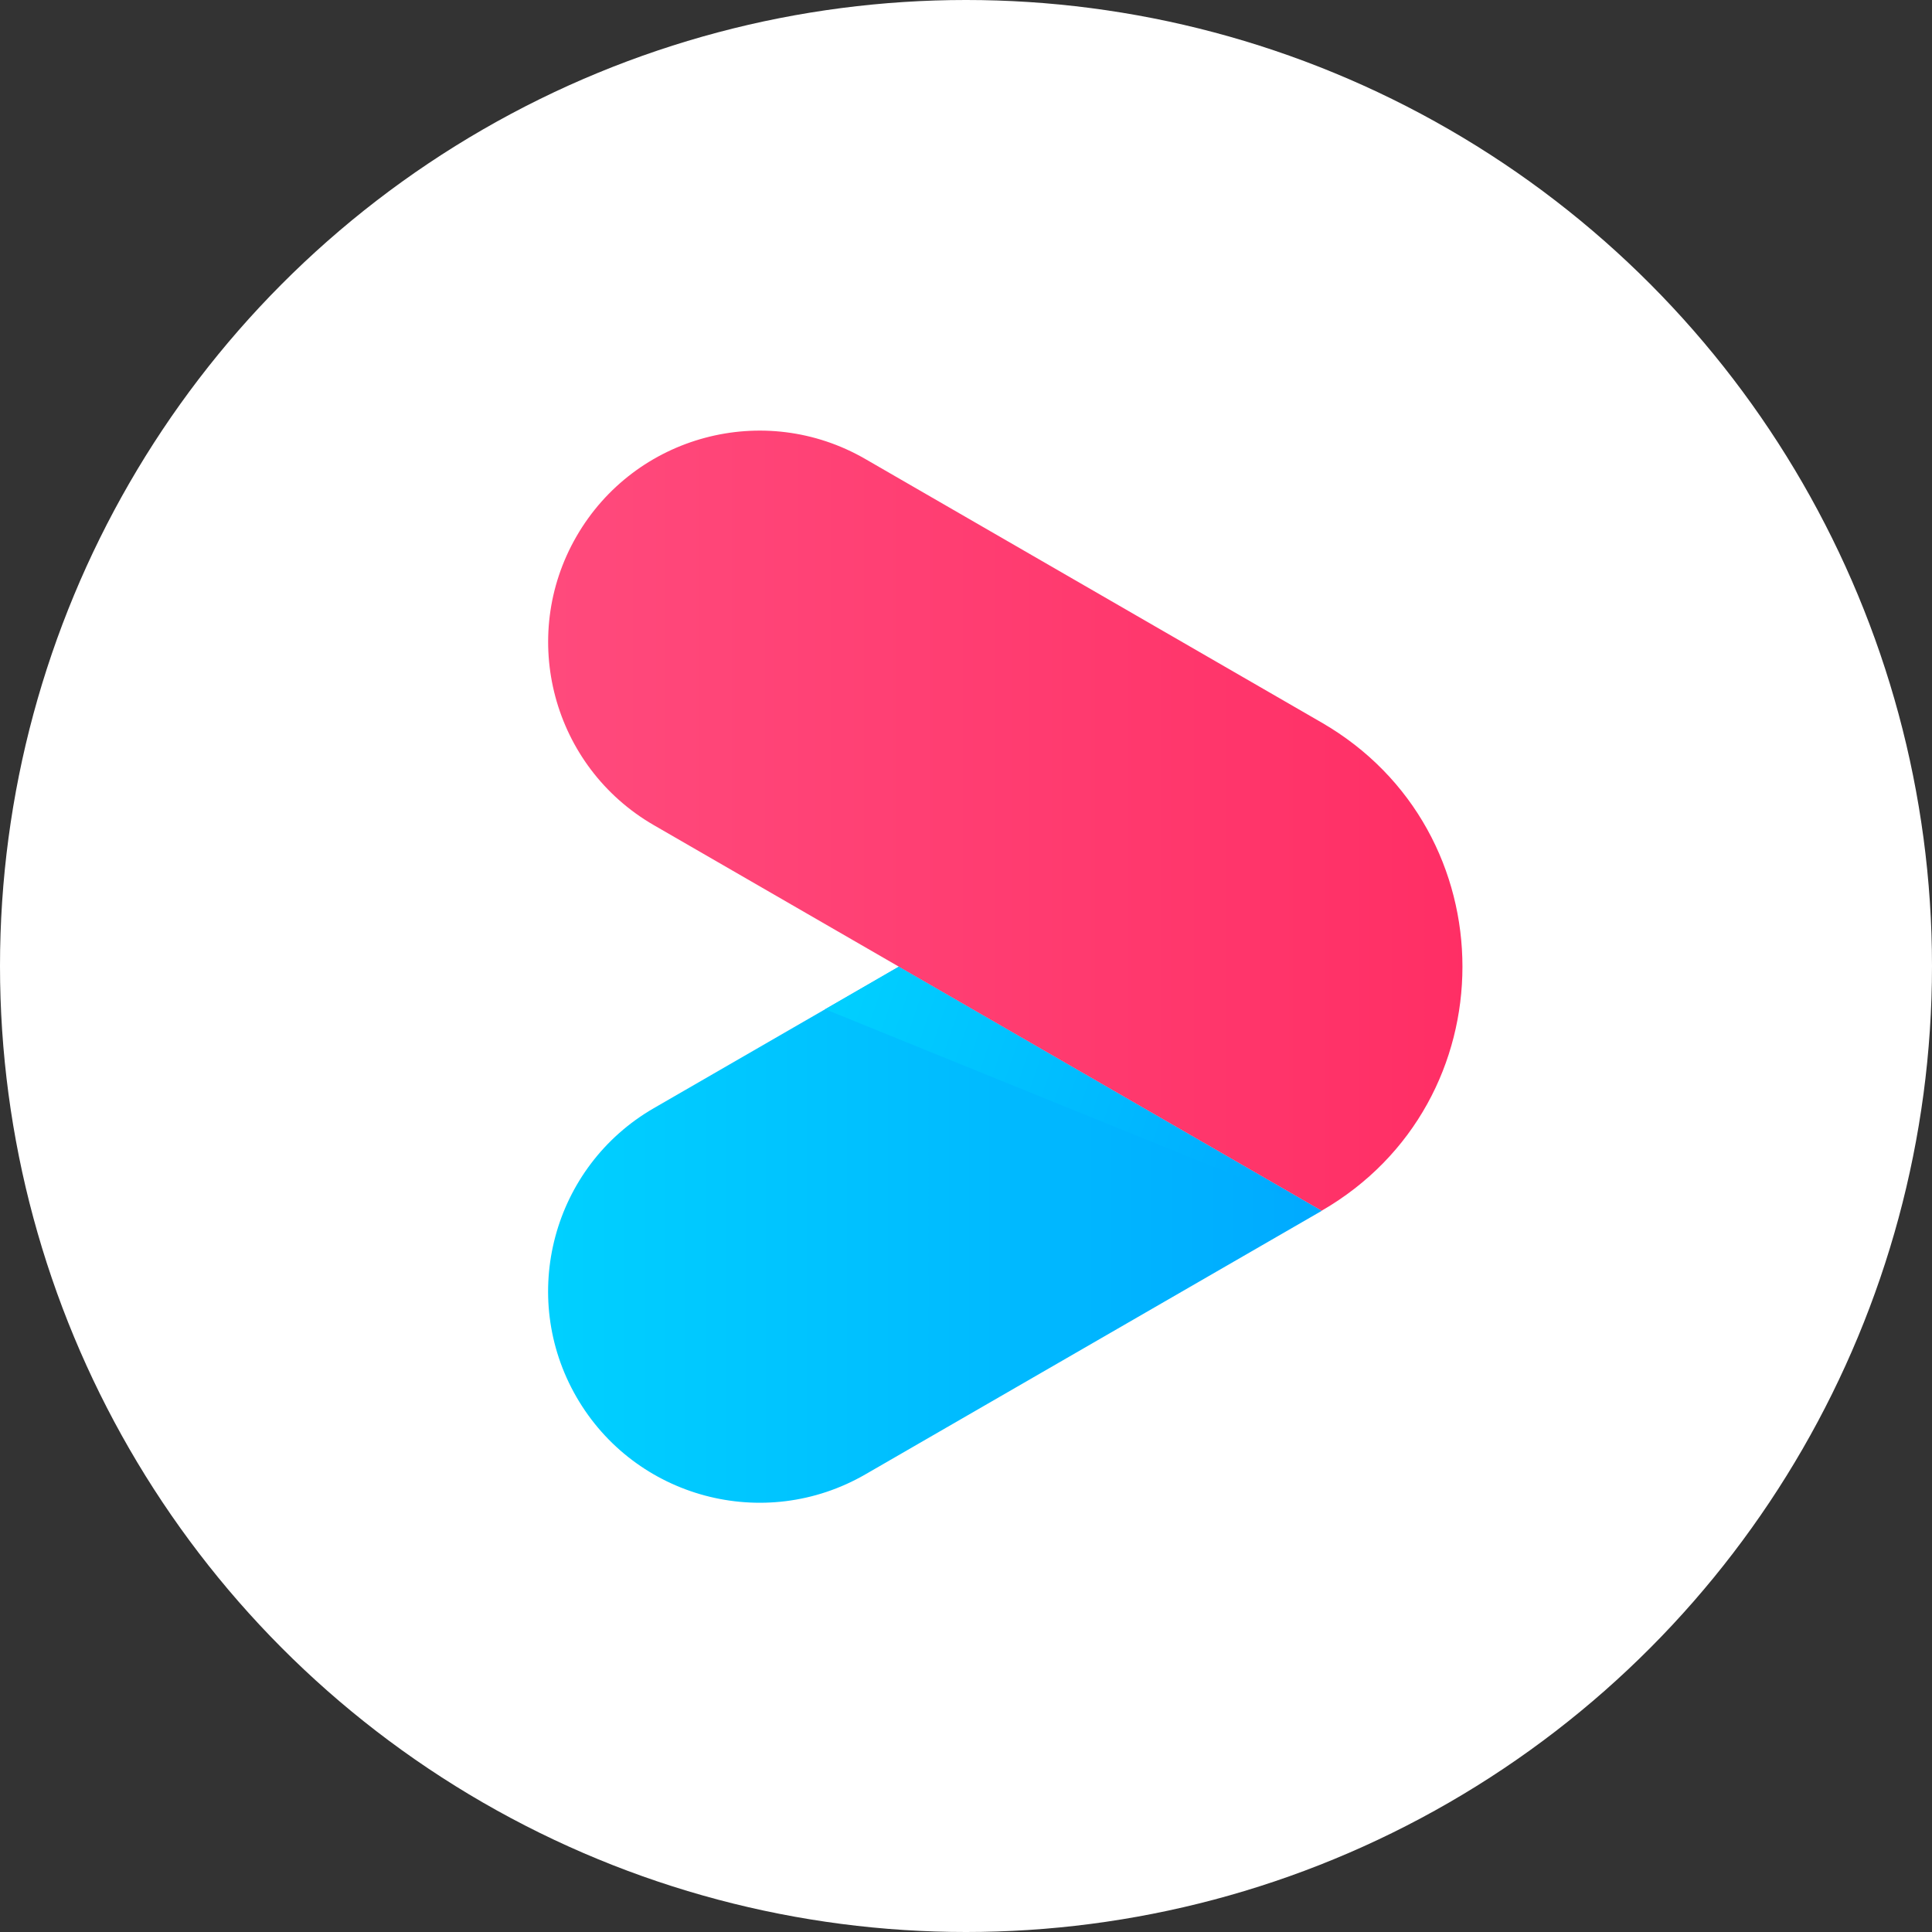 <svg width="44px" height="44px" viewBox="0 0 44 44" version="1.1" xmlns="http://www.w3.org/2000/svg" xmlns:xlink="http://www.w3.org/1999/xlink">
    <rect x="0" y="0" width="44" height="44" fill="#333333" stroke="none"/>
    <defs>
        <circle id="path-1" cx="22" cy="22" r="22"></circle>
        <linearGradient x1="-0.705%" y1="50.002%" x2="100.312%" y2="50.002%" id="linearGradient-3">
            <stop stop-color="#00D2FF" offset="0%"></stop>
            <stop stop-color="#00AAFF" offset="100%"></stop>
        </linearGradient>
        <linearGradient x1="-9.291%" y1="38.735%" x2="100.957%" y2="57.349%" id="linearGradient-4">
            <stop stop-color="#00D2FF" offset="0%"></stop>
            <stop stop-color="#00AAFF" offset="100%"></stop>
        </linearGradient>
        <linearGradient x1="-0.002%" y1="50.004%" x2="99.683%" y2="50.004%" id="linearGradient-5">
            <stop stop-color="#FF4B7D" offset="0%"></stop>
            <stop stop-color="#FF2D64" offset="100%"></stop>
        </linearGradient>
    </defs>
    <g id="组件" stroke="none" stroke-width="1" fill="none" fill-rule="evenodd">
        <g id="sideBarItem/__logoWithColorBg/--youku" transform="translate(0, 0)">
            <mask id="mask-2" fill="white">
                <use xlink:href="#path-1"></use>
            </mask>
            <use id="colorBg" fill="#FFFFFF" xlink:href="#path-1"></use>
            <g id="logo" mask="url(#mask-2)" fill-rule="nonzero">
                <g transform="translate(12.375, 9.625)" id="路径">
                    <path d="M2.515,15.613 C0.212,16.943 -0.576,19.889 0.754,22.192 C2.085,24.495 5.03,25.283 7.333,23.953 L17.728,17.95 L8.096,12.39 L2.515,15.613 Z" fill="url(#linearGradient-3)"></path>
                    <polygon fill="url(#linearGradient-4)" style="mix-blend-mode: multiply;" points="17.725 17.95 8.096 12.39 6.418 13.36"></polygon>
                    <path d="M17.725,6.831 L7.333,0.829 C5.031,-0.502 2.086,0.286 0.755,2.589 C-0.575,4.891 0.213,7.836 2.515,9.167 L8.096,12.39 L17.725,17.948 L17.725,17.948 C22,15.479 22,9.302 17.725,6.831 Z" fill="url(#linearGradient-5)"></path>
                </g>
            </g>
        </g>
    </g>
</svg>

